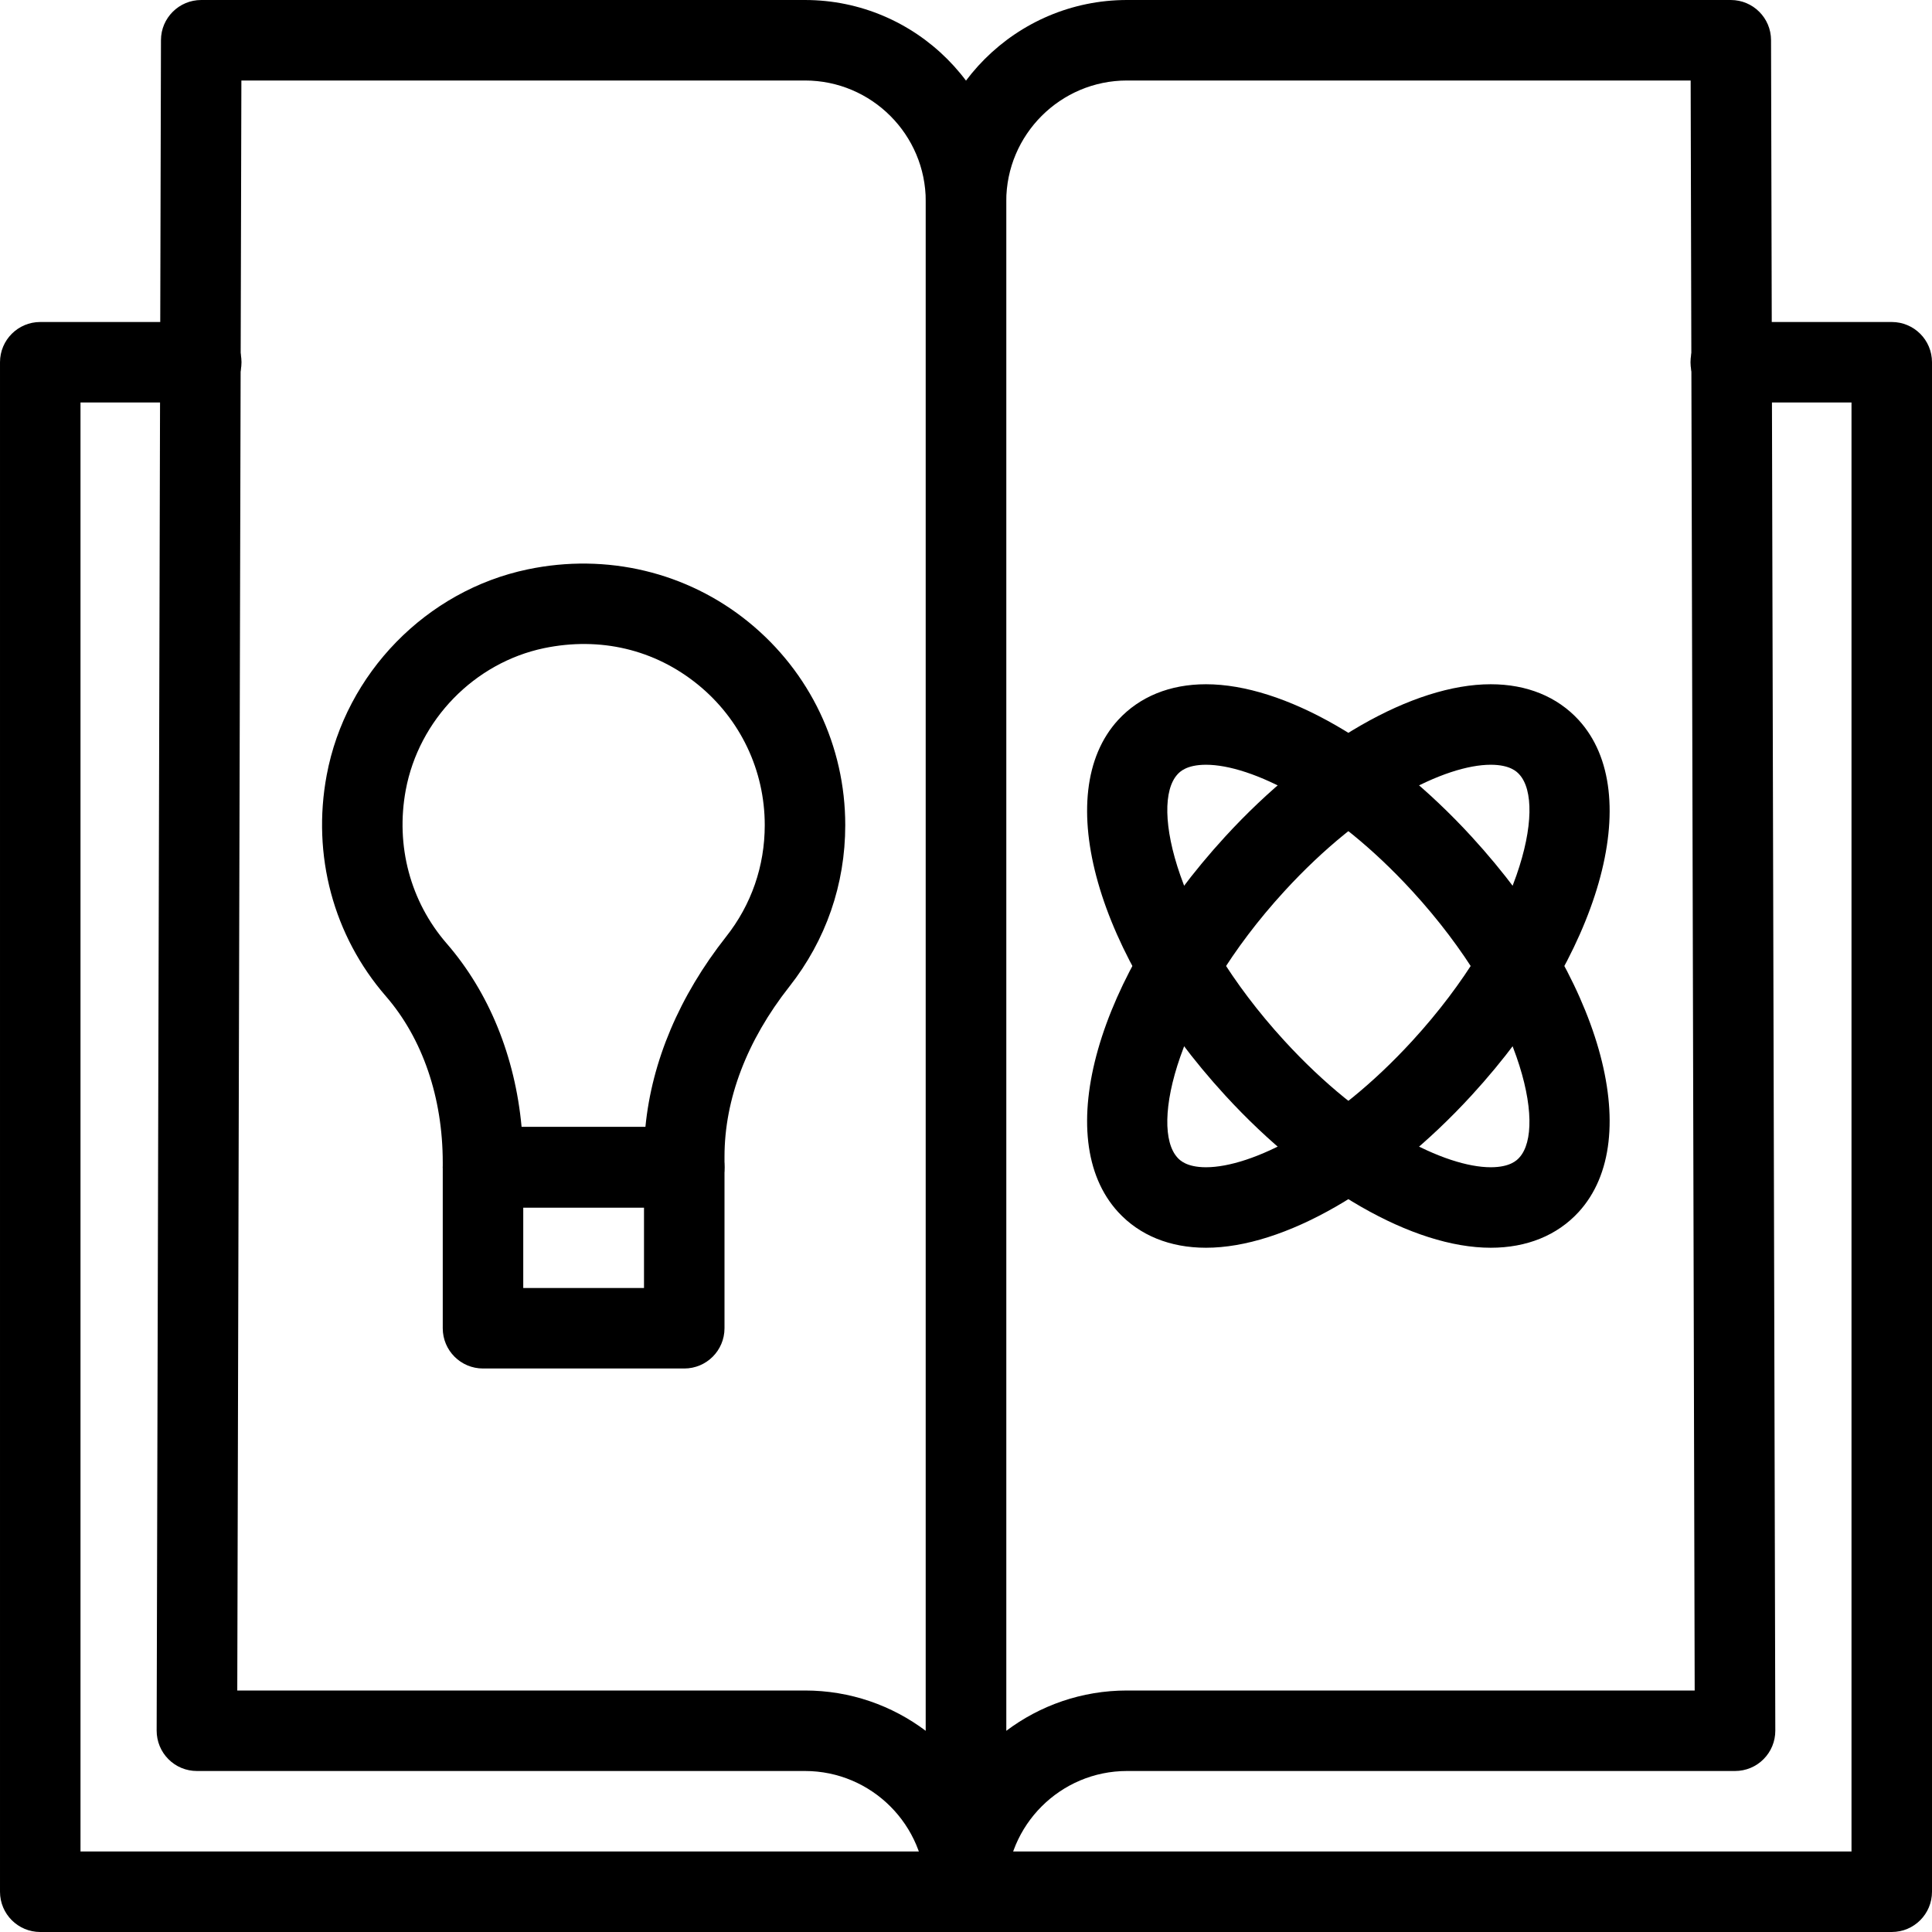 <svg id="Icon" enable-background="new 0 0 48 48" height="48" viewBox="0 0 48 48" width="48" xmlns="http://www.w3.org/2000/svg"><g><path d="m24 48c-.552 0-1-.447-1-1 0-1.654-1.346-3-3-3h-15.108c-.266 0-.521-.105-.708-.294-.188-.188-.292-.443-.292-.709l.107-42c.001-.551.449-.997 1-.997h15.001c2.757 0 5 2.243 5 5v42c0 .553-.448 1-1 1zm-18.105-6h14.105c1.125 0 2.164.373 3 1.002v-38.002c0-1.654-1.346-3-3-3h-14.003z"/></g><g><path d="m24 48c-.552 0-1-.447-1-1v-42c0-2.757 2.243-5 5-5h15.001c.552 0 .999.446 1 .997l.106 42c.001.266-.104.521-.292.709-.187.189-.442.294-.708.294h-15.107c-1.654 0-3 1.346-3 3 0 .553-.448 1-1 1zm4-46c-1.654 0-3 1.346-3 3v38.002c.836-.629 1.875-1.002 3-1.002h14.104l-.1-40z"/></g><g><path d="m47 48h-46c-.552 0-1-.447-1-1v-38c0-.553.448-1 1-1h4c.552 0 1 .447 1 1s-.448 1-1 1h-3v36h44v-36h-3c-.553 0-1-.447-1-1s.447-1 1-1h4c.553 0 1 .447 1 1v38c0 .553-.447 1-1 1z"/></g><g><path d="m17 30h-5c-.552 0-1-.447-1-1v-.119c0-1.613-.502-3.08-1.413-4.13-1.305-1.503-1.841-3.505-1.471-5.49.472-2.534 2.479-4.59 4.994-5.115 1.962-.411 3.961.067 5.488 1.309s2.402 3.079 2.402 5.045c0 1.472-.48 2.859-1.39 4.013-1.053 1.337-1.61 2.797-1.61 4.221v.266c0 .553-.448 1-1 1zm-4.041-2h3.076c.159-1.633.843-3.253 2.003-4.726.63-.796.962-1.756.962-2.774 0-1.361-.606-2.635-1.664-3.494-1.073-.871-2.425-1.191-3.818-.903-1.73.362-3.111 1.778-3.437 3.524-.257 1.383.113 2.772 1.016 3.813 1.053 1.213 1.7 2.808 1.862 4.56z"/></g><g><path d="m17 34h-5c-.552 0-1-.447-1-1v-4c0-.553.448-1 1-1h5c.552 0 1 .447 1 1v4c0 .553-.448 1-1 1zm-4-2h3v-2h-3z"/></g><g><path d="m37.037 31c-1.929 0-4.457-1.451-6.6-3.788-3.193-3.483-4.336-7.491-2.658-9.324.534-.581 1.288-.888 2.184-.888 1.929 0 4.457 1.451 6.6 3.788 3.193 3.483 4.336 7.491 2.658 9.324-.533.581-1.288.888-2.184.888zm1.446-1.563h.01zm-8.52-10.437c-.489 0-.655.18-.709.239-.695.759-.005 3.716 2.658 6.621 1.988 2.169 4.007 3.14 5.125 3.14.488 0 .654-.179.709-.239.695-.759.005-3.716-2.658-6.621-1.988-2.169-4.007-3.14-5.125-3.14z"/></g><g><path d="m29.963 31c-.896 0-1.65-.307-2.184-.888-1.678-1.833-.535-5.841 2.658-9.324 2.143-2.337 4.671-3.788 6.6-3.788.896 0 1.65.307 2.184.888 1.678 1.833.535 5.841-2.658 9.324-2.143 2.337-4.671 3.788-6.6 3.788zm-.709-2.239c.055.06.221.239.709.239 1.118 0 3.137-.971 5.125-3.14 2.663-2.905 3.354-5.862 2.658-6.621-.054-.059-.22-.239-.709-.239-1.118 0-3.137.971-5.125 3.14-2.663 2.905-3.353 5.862-2.658 6.621z"/></g></svg>